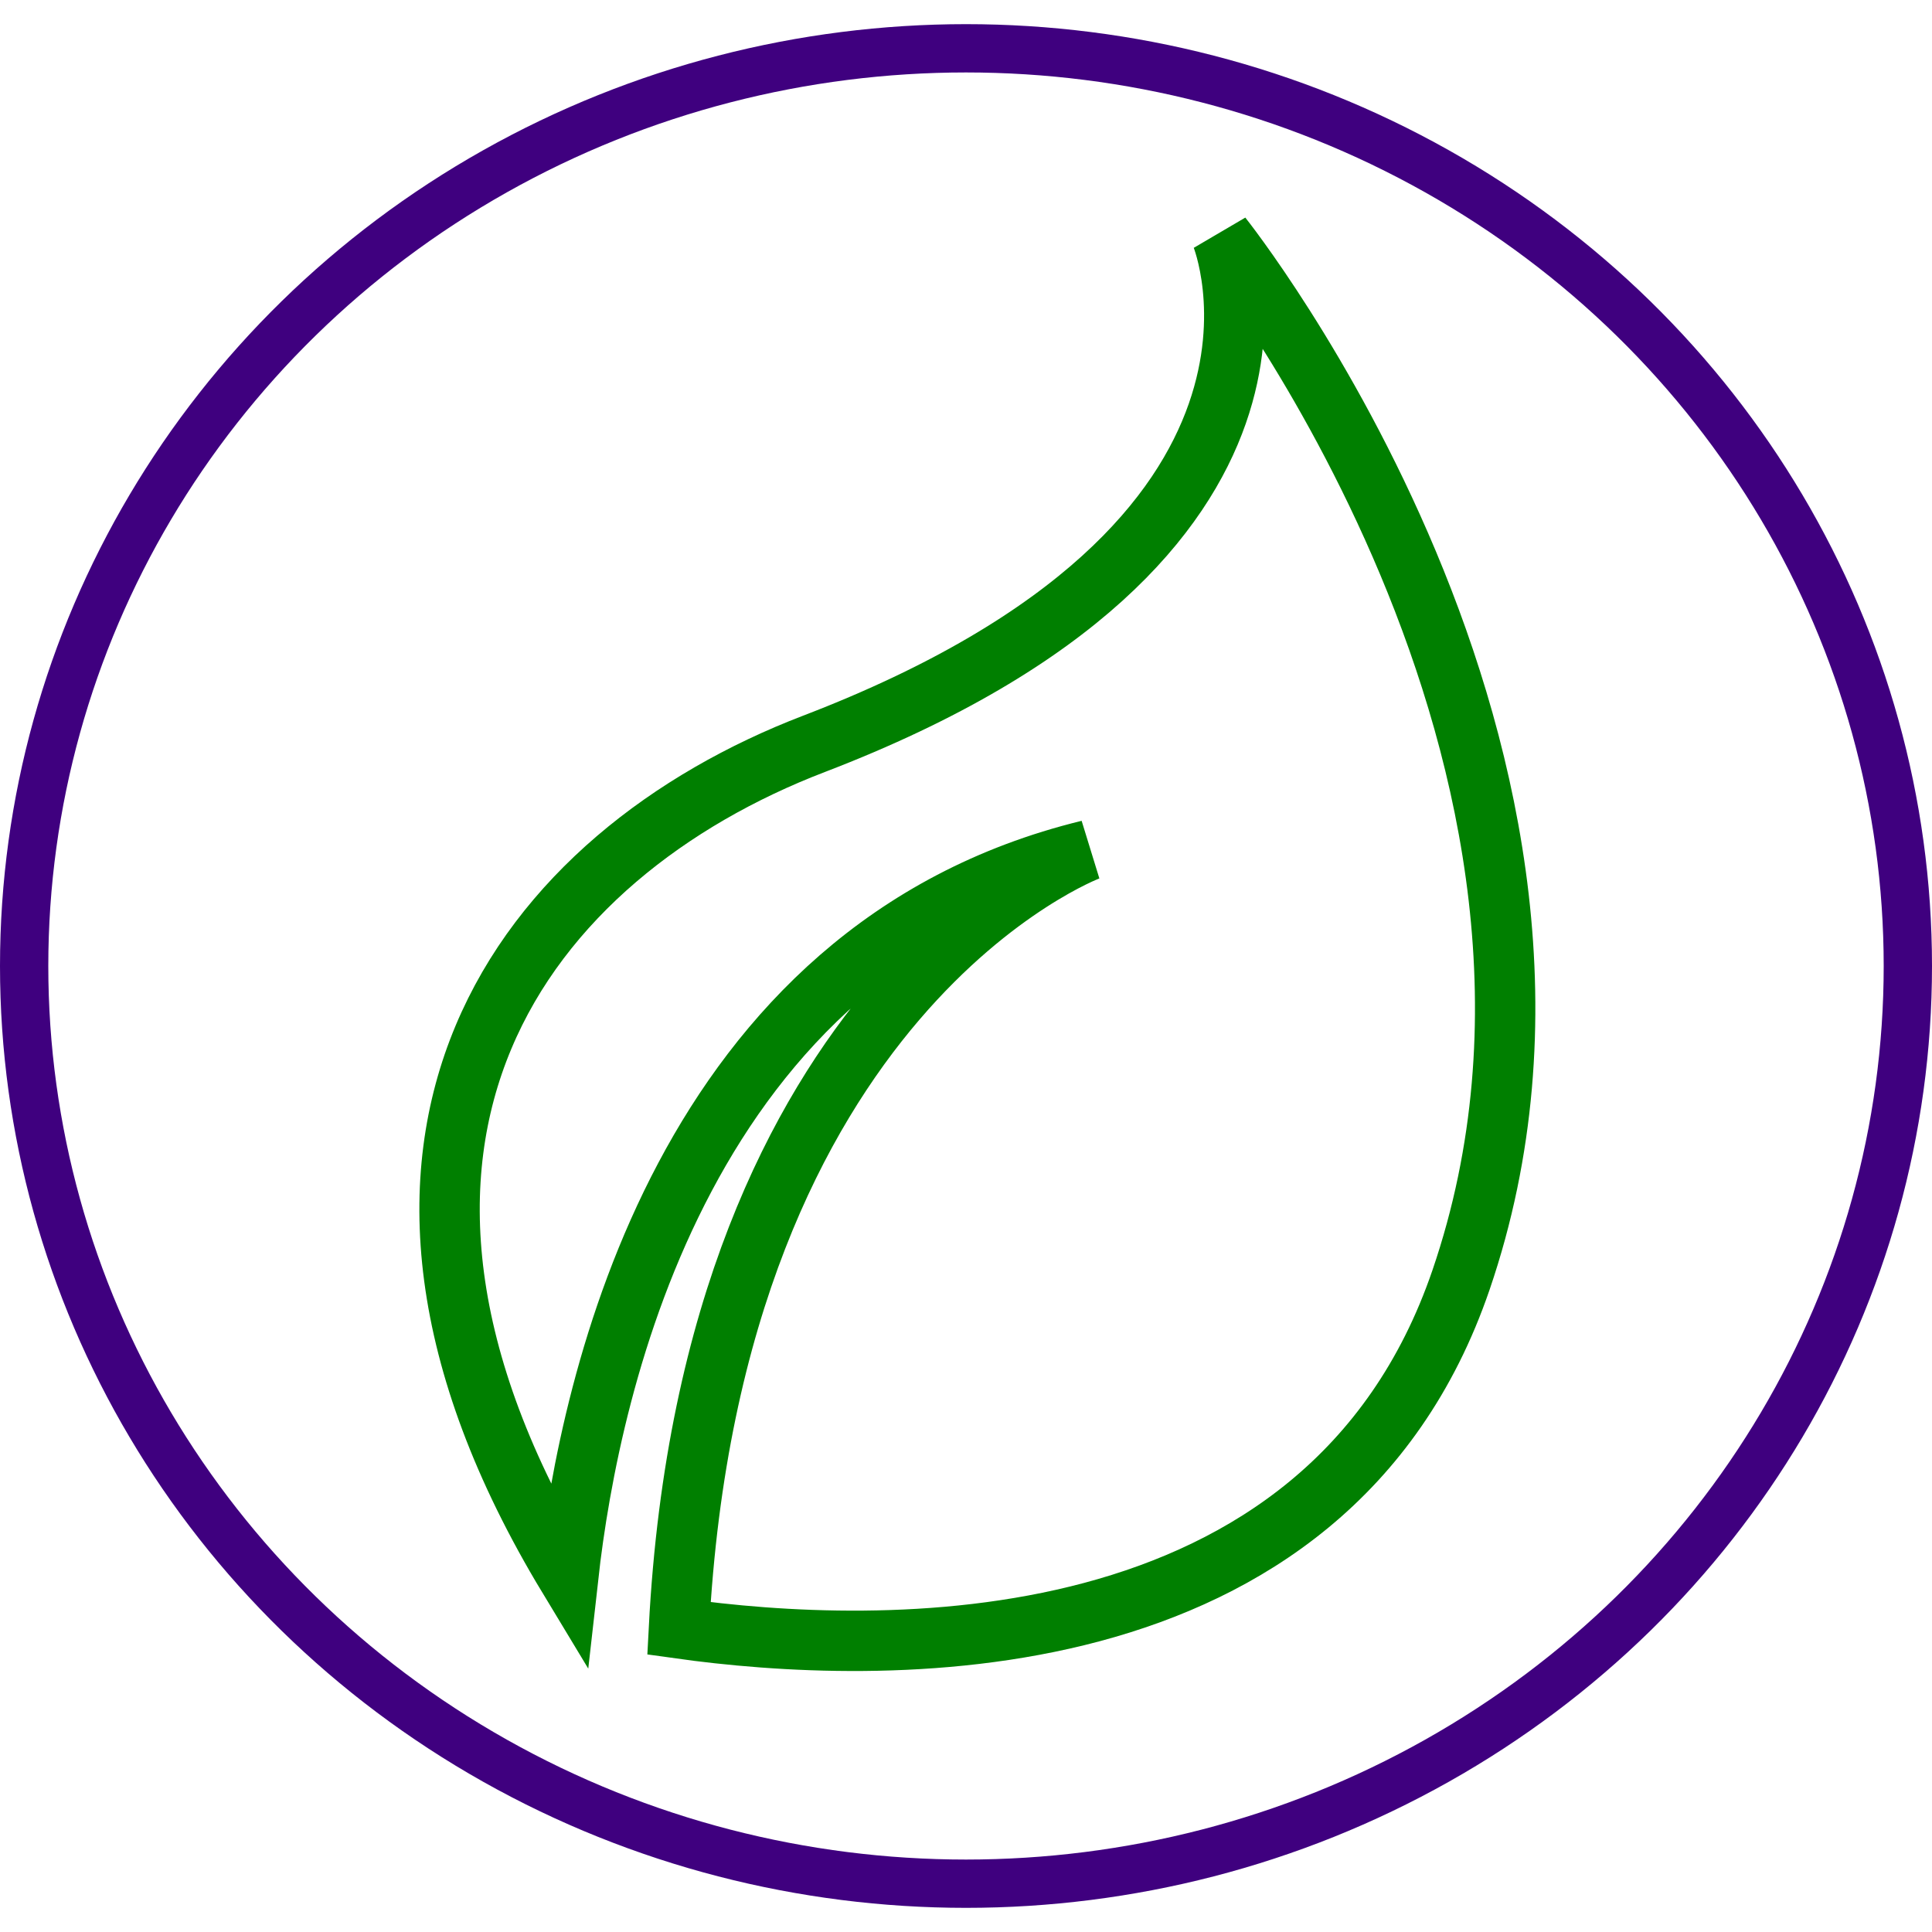 <svg width="800" height="800" xmlns="http://www.w3.org/2000/svg">
 <g>
  <rect fill="none" id="canvas_background" height="2002.043" width="2002.043" y="-1" x="-1"/>
 </g>

 <g>
  <ellipse stroke="#3f007f" ry="380" rx="390" id="svg_5" cy="400" cx="400" stroke-width="20" fill="none"/>
  <g id="svg_7" stroke="null">
   <path stroke="#007f00" d="m505.884,97.893c0,0 51.375,125.686 -168.81,210.108c-119.643,45.86 -211.537,163.404 -101.816,344.98c9.087,-81.162 48.05,-260.112 215.588,-300.947c0,0 -155.935,58.308 -169.709,322.246c80.126,11.25 268.044,18.809 323.836,-144.267c73.674,-215.46 -99.089,-432.119 -99.089,-432.119l0,0z" fill="none" id="svg_6" stroke-width="25"/>
  </g>
 </g>
</svg>